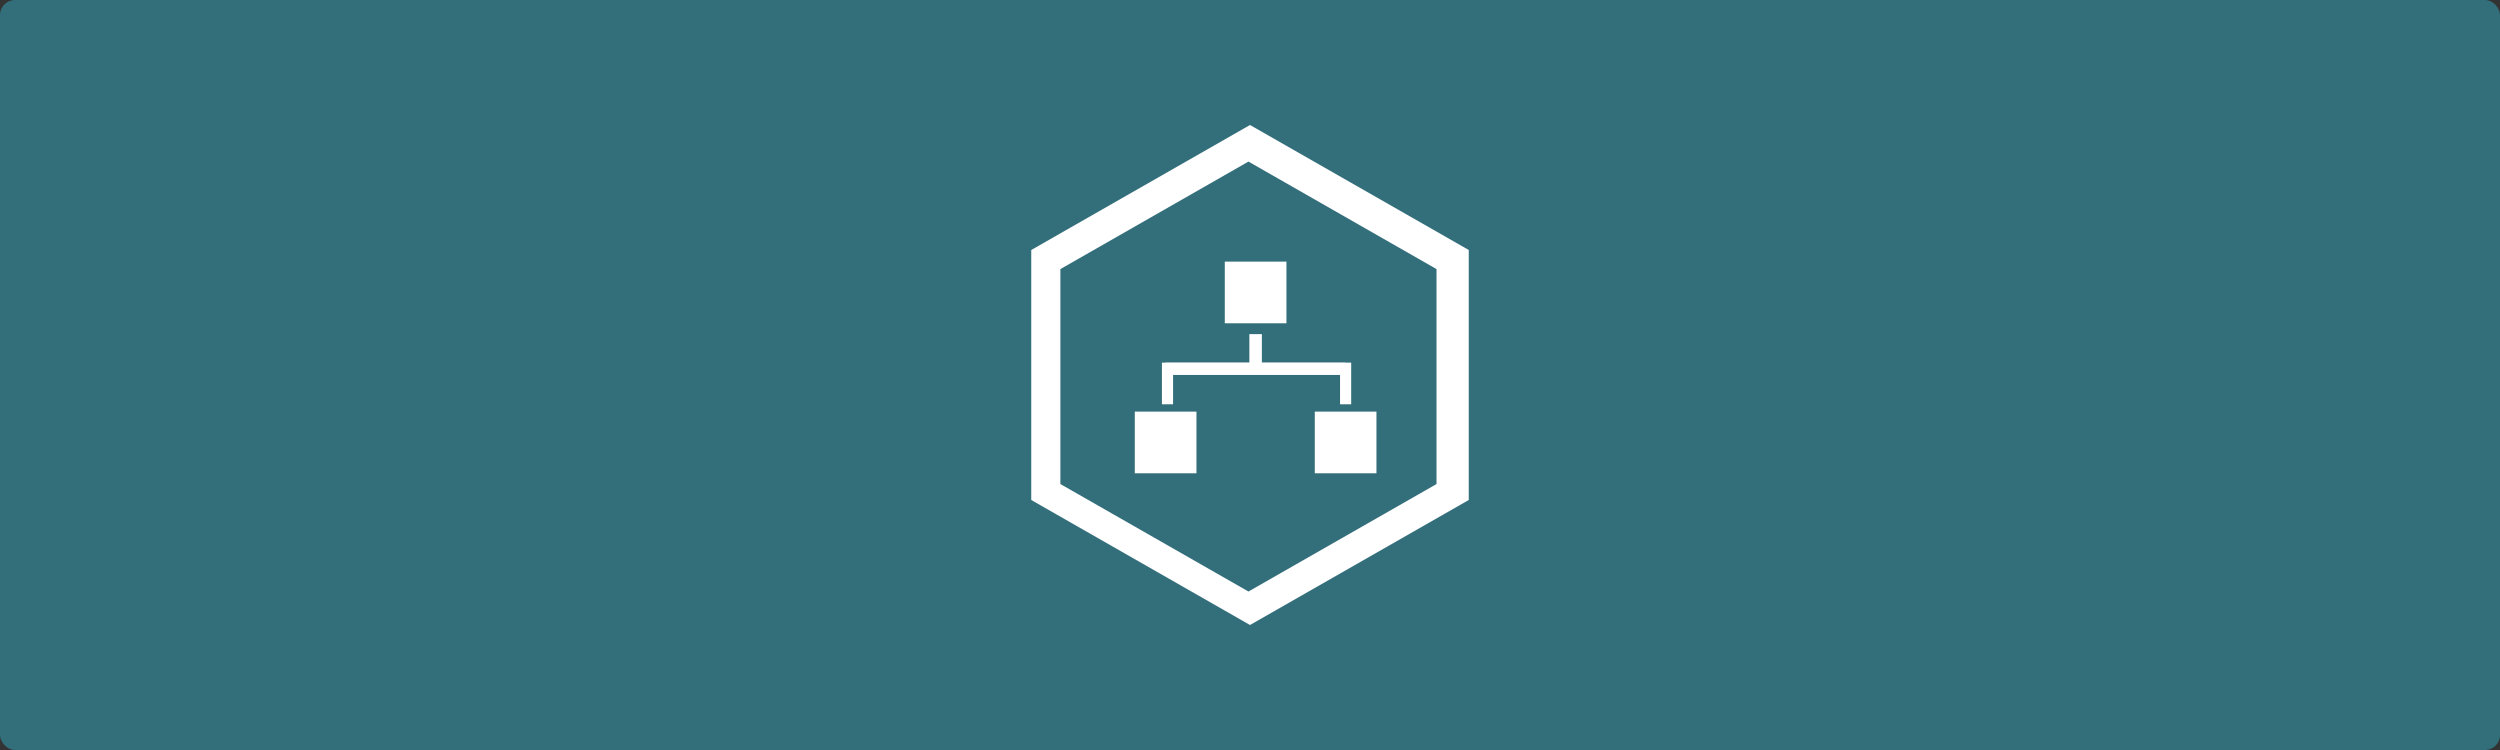 <?xml version="1.0" encoding="UTF-8" standalone="no"?>
<!-- Created with Inkscape (http://www.inkscape.org/) -->

<svg
   xmlns:dc="http://purl.org/dc/elements/1.1/"
   xmlns:cc="http://creativecommons.org/ns#"
   xmlns:rdf="http://www.w3.org/1999/02/22-rdf-syntax-ns#"
   xmlns:svg="http://www.w3.org/2000/svg"
   xmlns="http://www.w3.org/2000/svg"
   xmlns:sodipodi="http://sodipodi.sourceforge.net/DTD/sodipodi-0.dtd"
   xmlns:inkscape="http://www.inkscape.org/namespaces/inkscape"
   width="1000"
   height="300"
   id="svg3063"
   version="1.1"
   inkscape:version="0.48.4 r9939"
   sodipodi:docname="scapy_replay.svg"
   inkscape:export-filename="C:\Users\jmwri_000\Documents\jordan-wright.github.com\source\images\headers\browser_tracking.png"
   inkscape:export-xdpi="89.496582"
   inkscape:export-ydpi="89.496582">
  <rect width="100%" height="100%" fill="#333333" stroke="none"/>
  <defs
     id="defs3065">
    <inkscape:path-effect
       effect="spiro"
       id="path-effect4377"
       is_visible="true" />
    <inkscape:path-effect
       effect="spiro"
       id="path-effect4377-1"
       is_visible="true" />
  </defs>
  <sodipodi:namedview
     id="base"
     pagecolor="#ffffff"
     bordercolor="#666666"
     borderopacity="1.0"
     inkscape:pageopacity="0.0"
     inkscape:pageshadow="2"
     inkscape:zoom="0.81035689"
     inkscape:cx="444.5878"
     inkscape:cy="191.49492"
     inkscape:current-layer="layer1"
     inkscape:document-units="px"
     showgrid="false"
     inkscape:window-width="1366"
     inkscape:window-height="705"
     inkscape:window-x="-8"
     inkscape:window-y="-8"
     inkscape:window-maximized="1" />
  <g
     id="layer1"
     inkscape:label="Layer 1"
     inkscape:groupmode="layer"
     transform="translate(0,-900)">
    <rect
       style="fill:#336e7b;fill-opacity:1"
       id="rect3955"
       width="1000"
       height="300"
       x="0"
       y="900"
       ry="6" />
    <path
       style="fill:#ffffff"
       d="m 500,950 -87.5,50 0,100 87.5,50 87.5,-50 0,-100 -87.5,-50 z m -0.62,14.632 75.226,43.005 0,85.981 -75.226,42.991 -75.226,-42.991 0,-85.981 75.226,-43.005 z"
       id="path3075"
       inkscape:connector-curvature="0" />
    <g
       id="g3842"
       transform="translate(439.248,983.981)"
       style="fill:#ffffff">
	<rect
   id="rect3844"
   height="24.666"
   width="24.666"
   y="20.667"
   x="50.667"
   style="fill:#ffffff" />

	<rect
   id="rect3846"
   height="24.666"
   width="24.666"
   y="80.667"
   x="14.667"
   style="fill:#ffffff" />

	<rect
   id="rect3848"
   height="24.666"
   width="24.666"
   y="80.667"
   x="86.667"
   style="fill:#ffffff" />

	<polygon
   id="polygon3850"
   points="101.228,77.733 101.228,61.067 99.001,61.067 99.001,61 65.5,61 65.5,49.667 60.5,49.667 60.5,61 27.001,61 27.001,61.067 25.522,61.067 25.522,77.733 29.978,77.733 29.978,66 96.772,66 96.772,77.733 "
   style="fill:#ffffff" />

</g>
  </g>
</svg>
